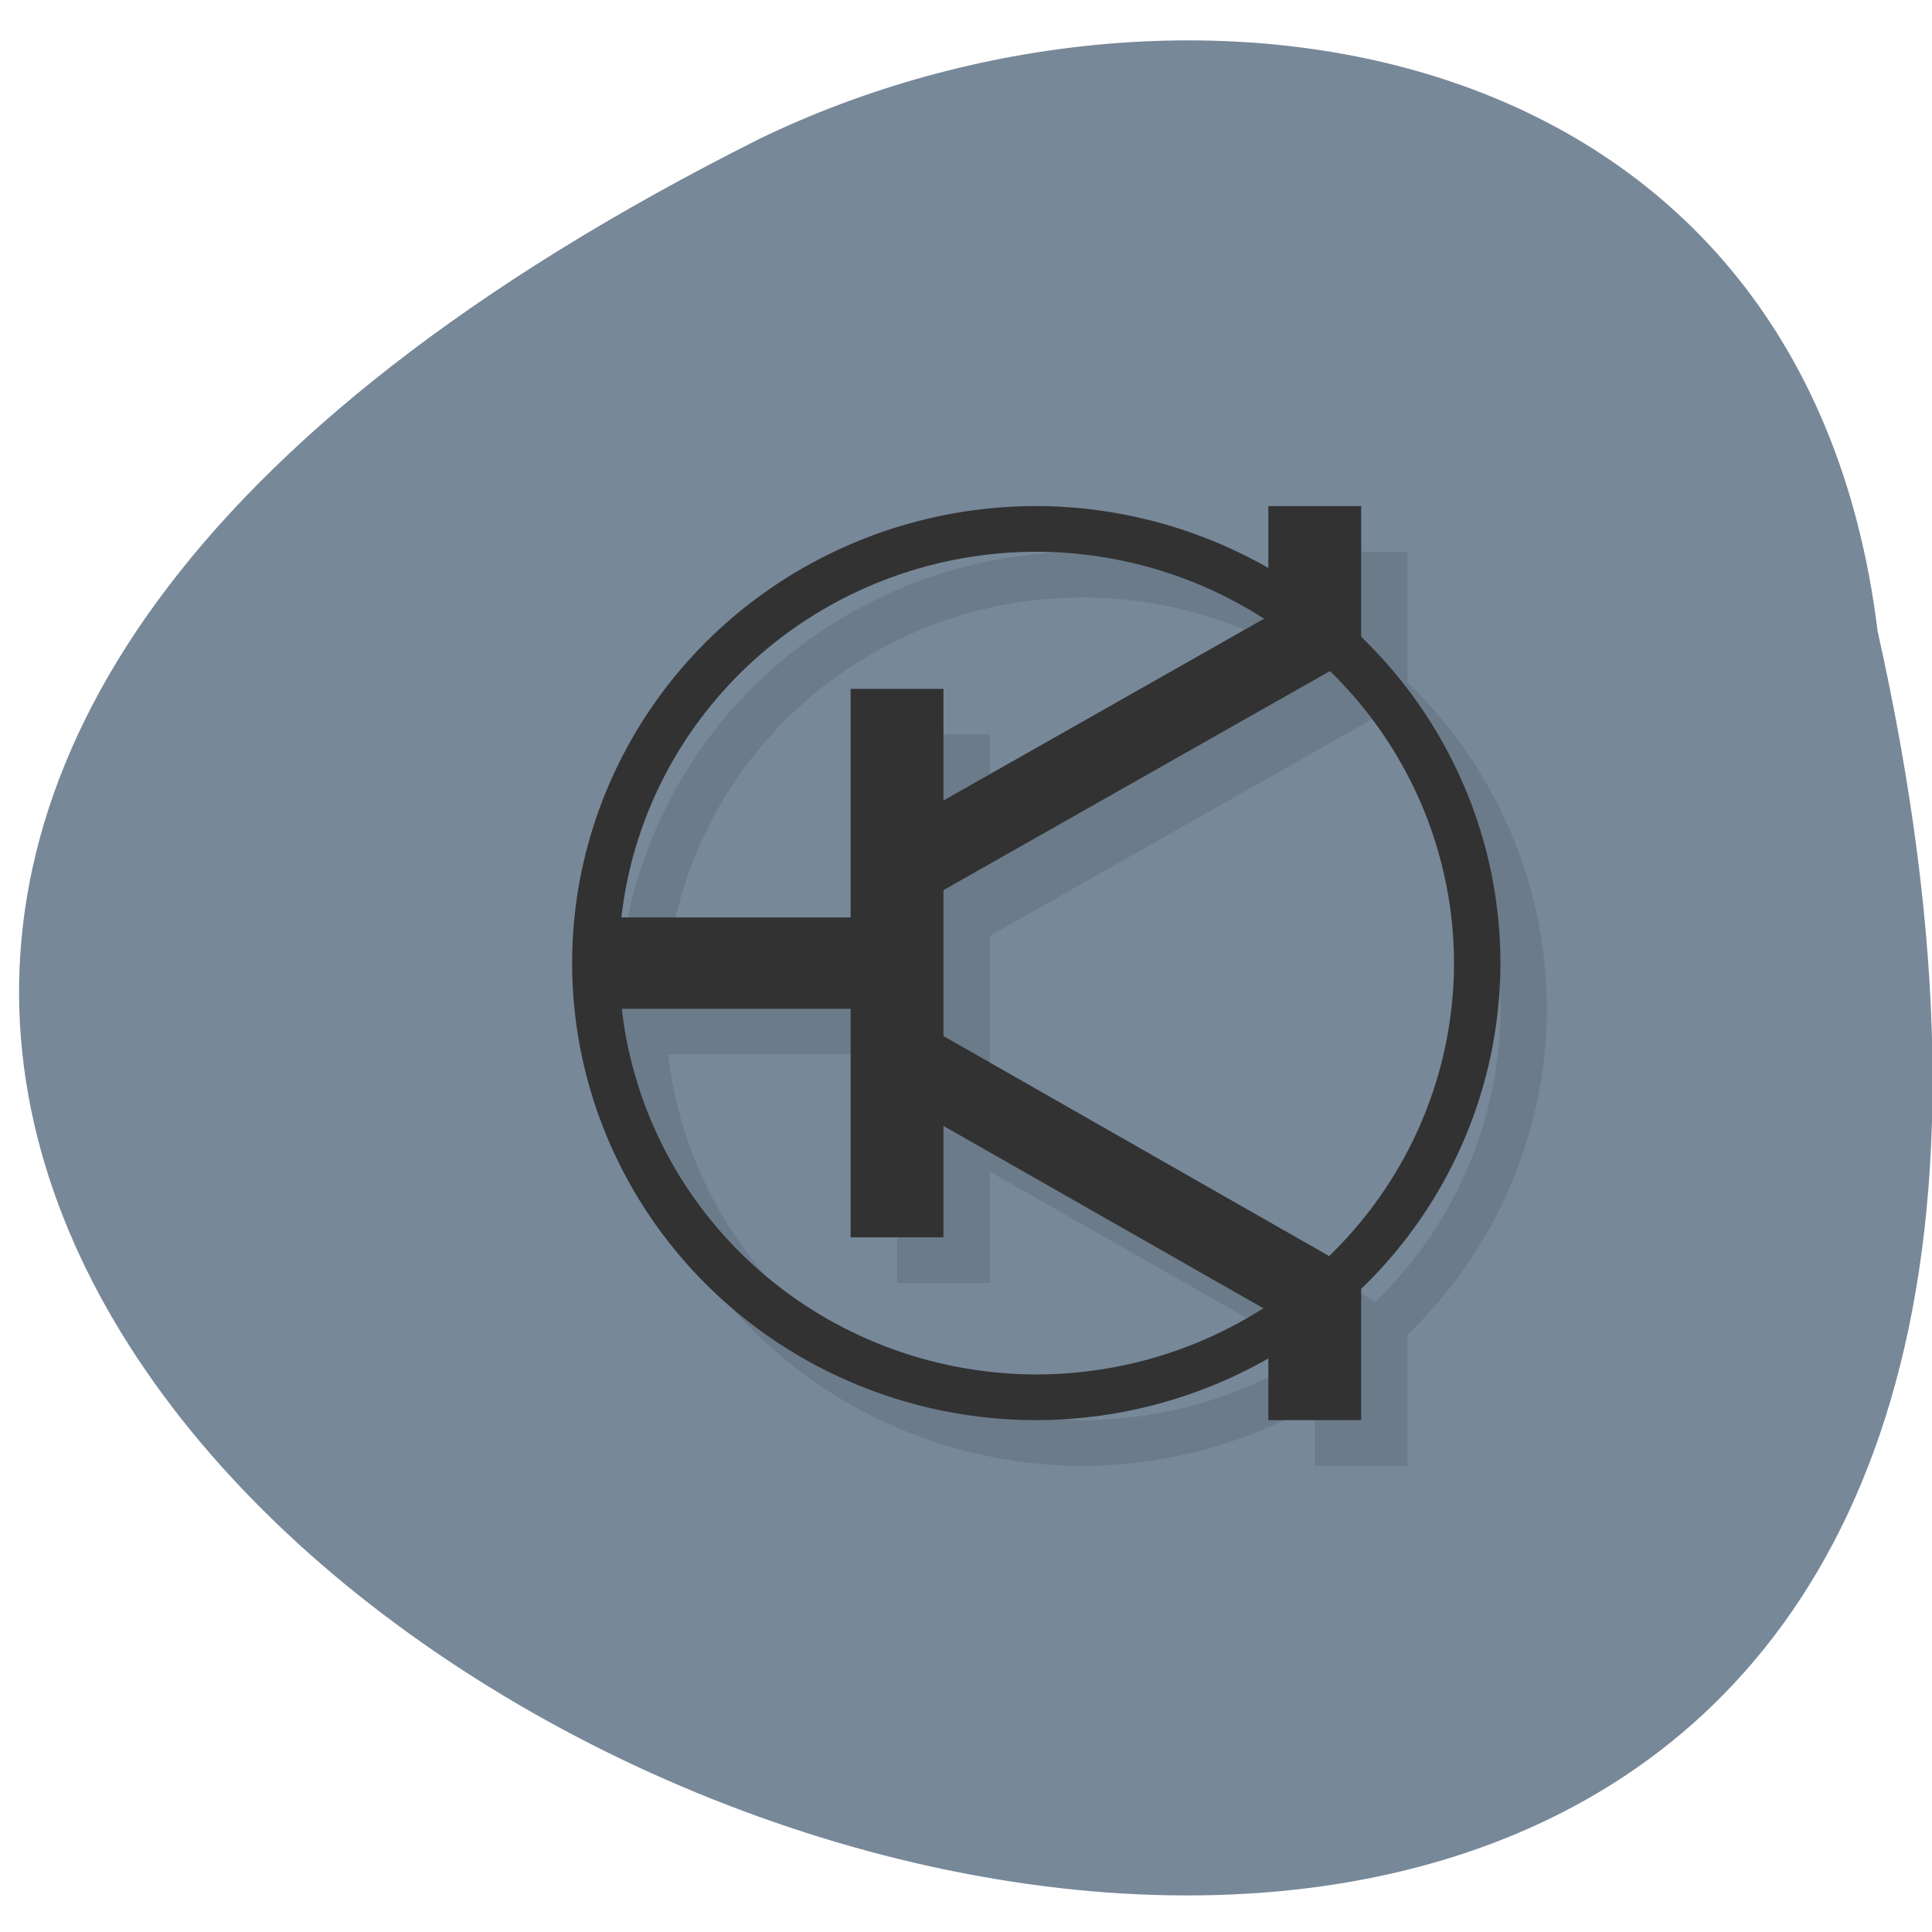 <svg xmlns="http://www.w3.org/2000/svg" viewBox="0 0 256 256"><defs><clipPath><path transform="matrix(15.333 0 0 11.5 415 -125.5)" d="m -24 13 c 0 1.105 -0.672 2 -1.5 2 -0.828 0 -1.5 -0.895 -1.5 -2 0 -1.105 0.672 -2 1.5 -2 0.828 0 1.5 0.895 1.5 2 z"/></clipPath><clipPath><path d="m 27.643 3.295 l 13.09 13.09 h -11.07 c -0.978 0 -2.01 -1.035 -2.01 -2.01 v -11.07 z"/></clipPath><clipPath><path d="m 47.41 6.348 v -1.75 c 0 -2.054 -1.664 -3.719 -3.719 -3.719 h -39.37 c -2.054 0 -3.719 1.664 -3.719 3.719 v 1.75" transform="matrix(0.996 0 0 0.996 0.105 0.016)"/></clipPath></defs><g style="fill:#789"><path d="m -1539.23 1793.07 c 135.66 329.42 -434.9 174.65 -157.85 -40.478 49.706 -37.47 133.17 -40.36 157.85 40.478 z" transform="matrix(0.984 0.171 -0.178 0.945 2082.56 -1347.62)" style="fill:#789;color:#000"/></g><g transform="matrix(6.15 0 0 6.056 -10.288 0.439)"><path d="M 25 12 A 10 10 0 0 0 15 22 10 10 0 0 0 25 32 10 10 0 0 0 30 30.65 V 32 h 2 v -2.871 A 10 10 0 0 0 35 22 10 10 0 0 0 32 14.861 V 12 h -2 v 1.355 A 10 10 0 0 0 25 12 z m 0 1 a 9 9 0 0 1 4.908 1.465 L 23 18.443 V 16 h -2 v 5 h -4.939 A 9 9 0 0 1 25 13 z m 6.326 2.609 A 9 9 0 0 1 34 22 9 9 0 0 1 31.31 28.41 L 23 23.596 V 20.404 L 31.33 15.609 z M 16.07 23 H 21 v 5 h 2 v -2.438 l 6.893 3.99 A 9 9 0 0 1 25 31 9 9 0 0 1 16.07 23 z" style="fill-opacity:0.098"/><path d="M 24 11 A 10 10 0 0 0 14 21 10 10 0 0 0 24 31 10 10 0 0 0 29 29.65 V 31 h 2 v -2.871 A 10 10 0 0 0 34 21 10 10 0 0 0 31 13.861 V 11 h -2 v 1.355 A 10 10 0 0 0 24 11 z m 0 1 a 9 9 0 0 1 4.908 1.465 L 22 17.443 V 15 h -2 v 5 h -4.939 A 9 9 0 0 1 24 12 z m 6.326 2.609 A 9 9 0 0 1 33 21 9 9 0 0 1 30.31 27.41 L 22 22.596 V 19.404 L 30.33 14.609 z M 15.07 22 H 20 v 5 h 2 v -2.438 l 6.893 3.99 A 9 9 0 0 1 24 30 9 9 0 0 1 15.07 22 z" style="fill:#323232"/></g></svg>